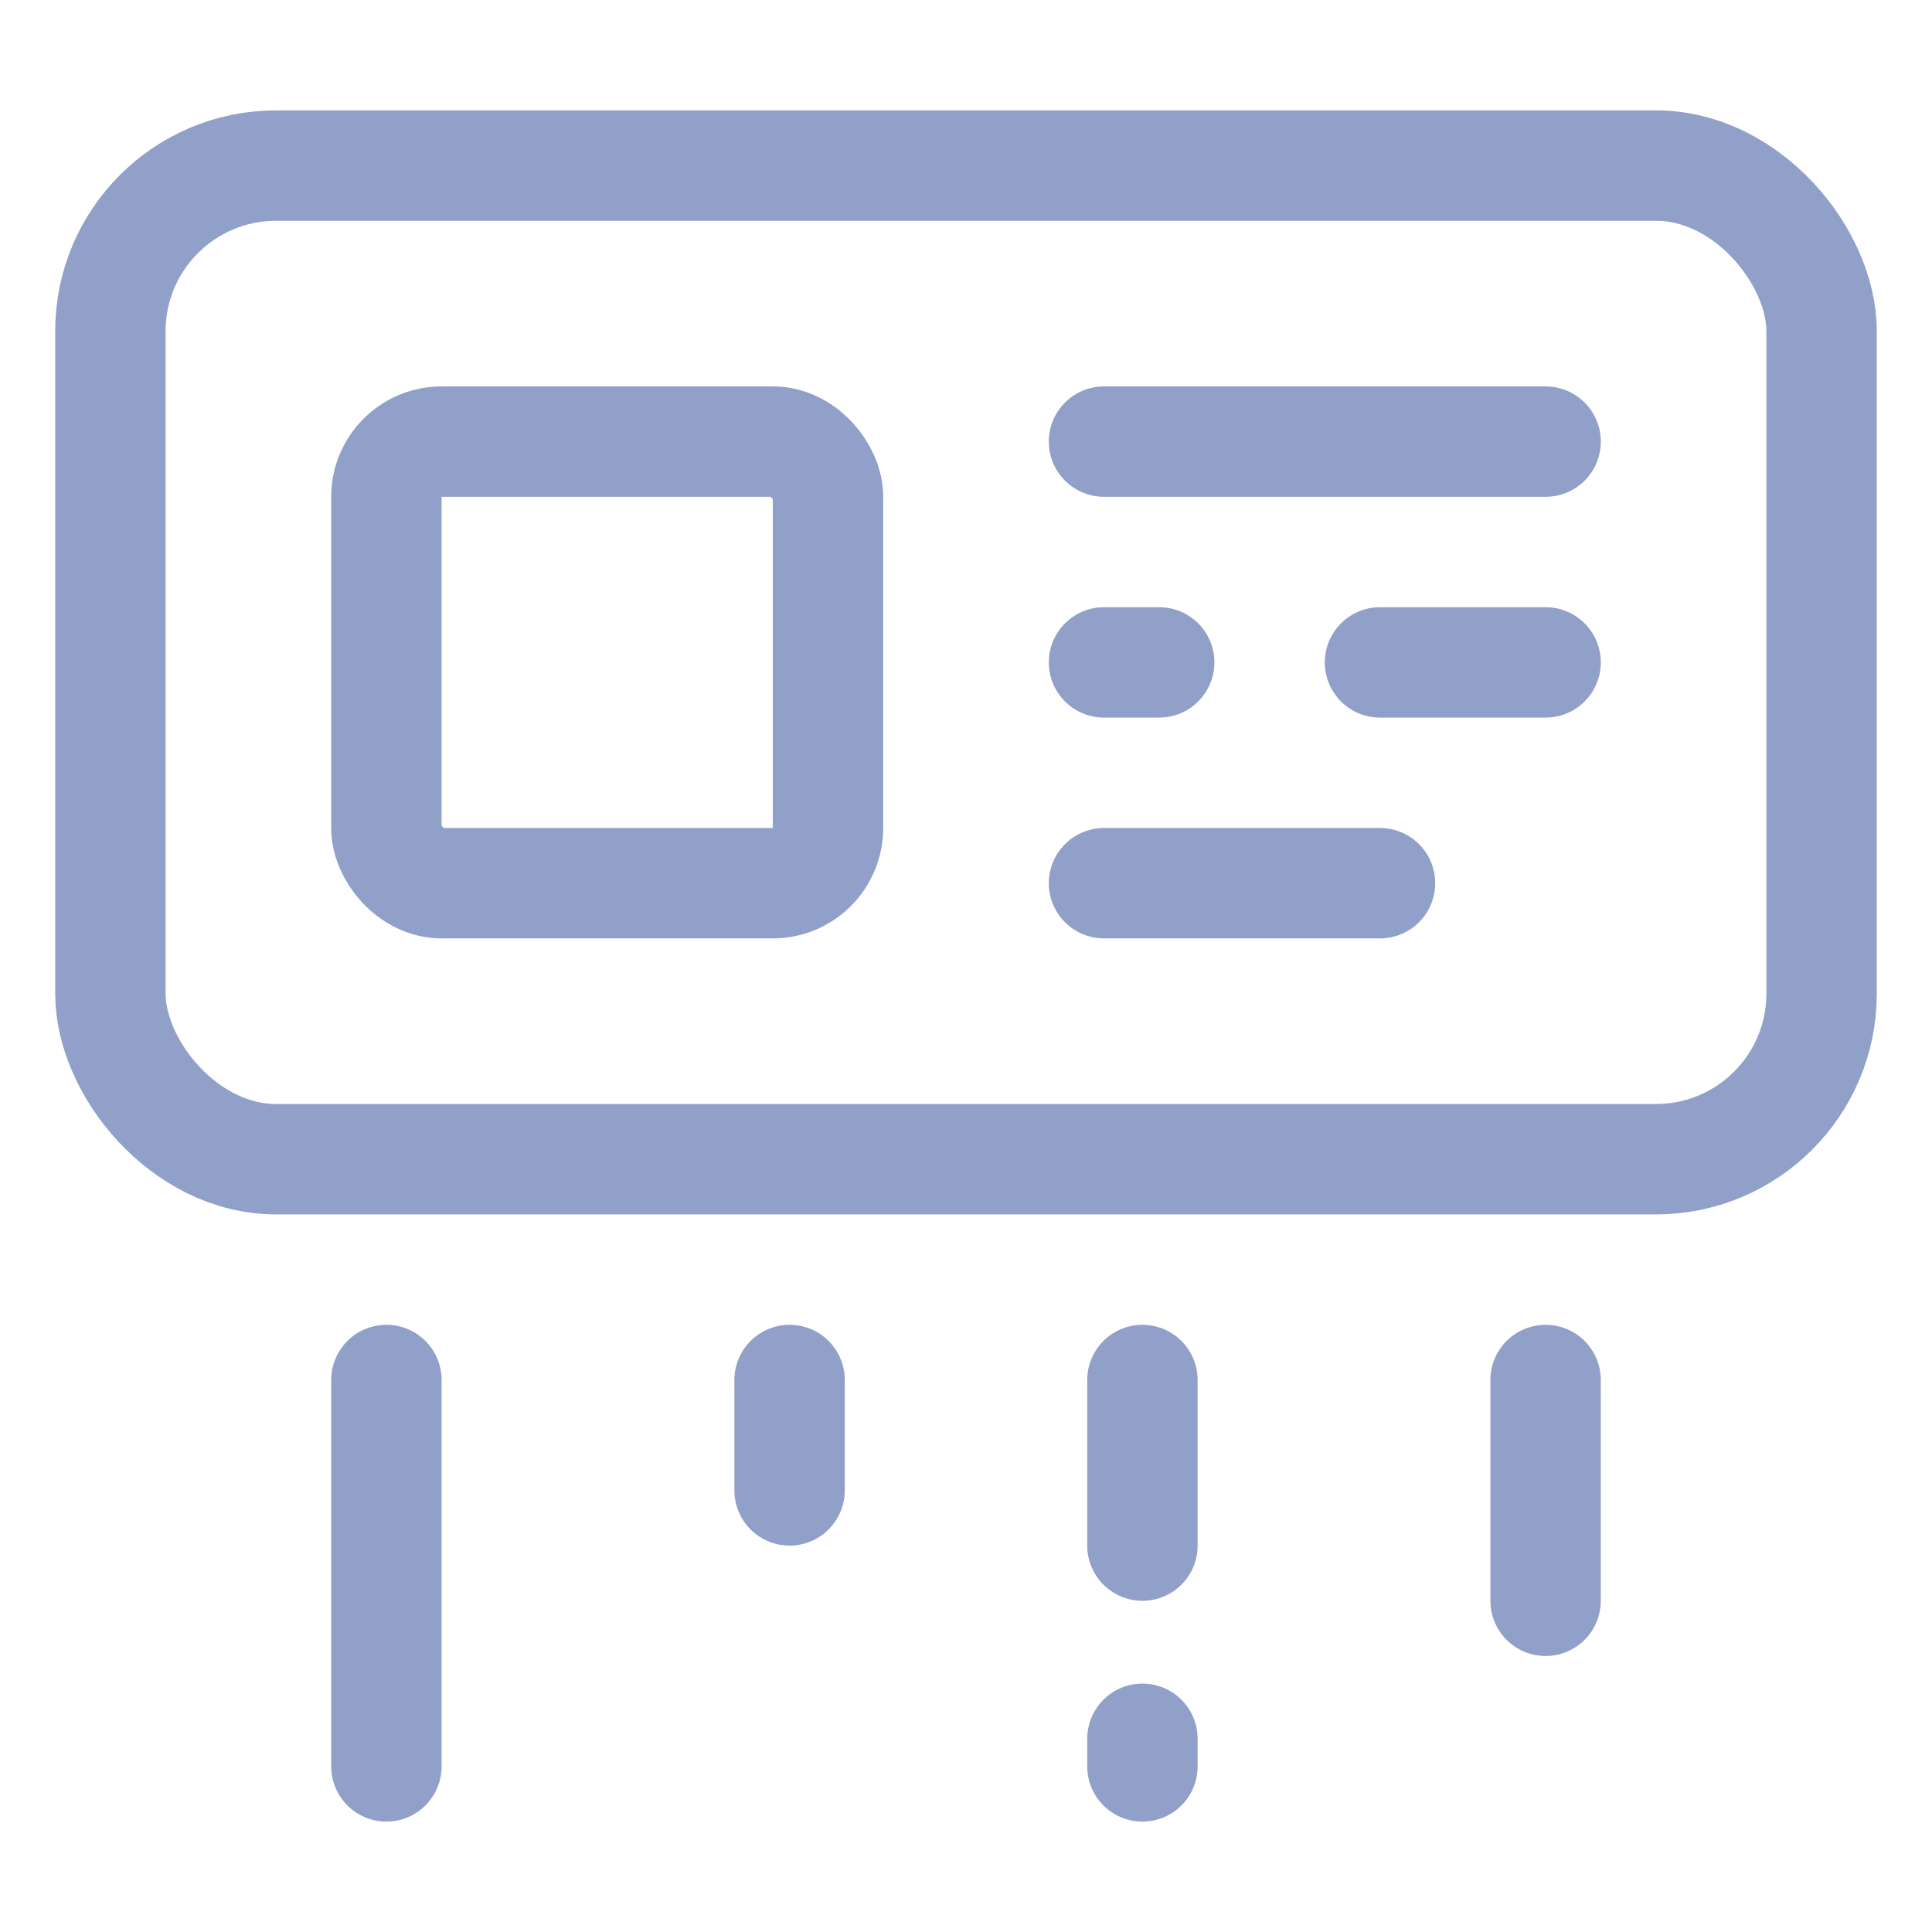 <svg width="35" height="35" viewBox="0 0 35 35" fill="none" xmlns="http://www.w3.org/2000/svg">
<path d="M7 32L7 25M20.696 28V25M20.696 32V31.5M14.304 27V25M28 29V25" stroke="#91A0C9" stroke-width="2" stroke-linecap="round"/>
<rect x="2" y="3" width="31" height="18" rx="3" stroke="#91A0C9" stroke-width="2"/>
<path d="M20 8H28M25 12L28 12M20 12H21M20 16H25" stroke="#91A0C9" stroke-width="2" stroke-linecap="round"/>
<rect x="7" y="8" width="8" height="8" rx="1" stroke="#91A0C9" stroke-width="2"/>
</svg>

